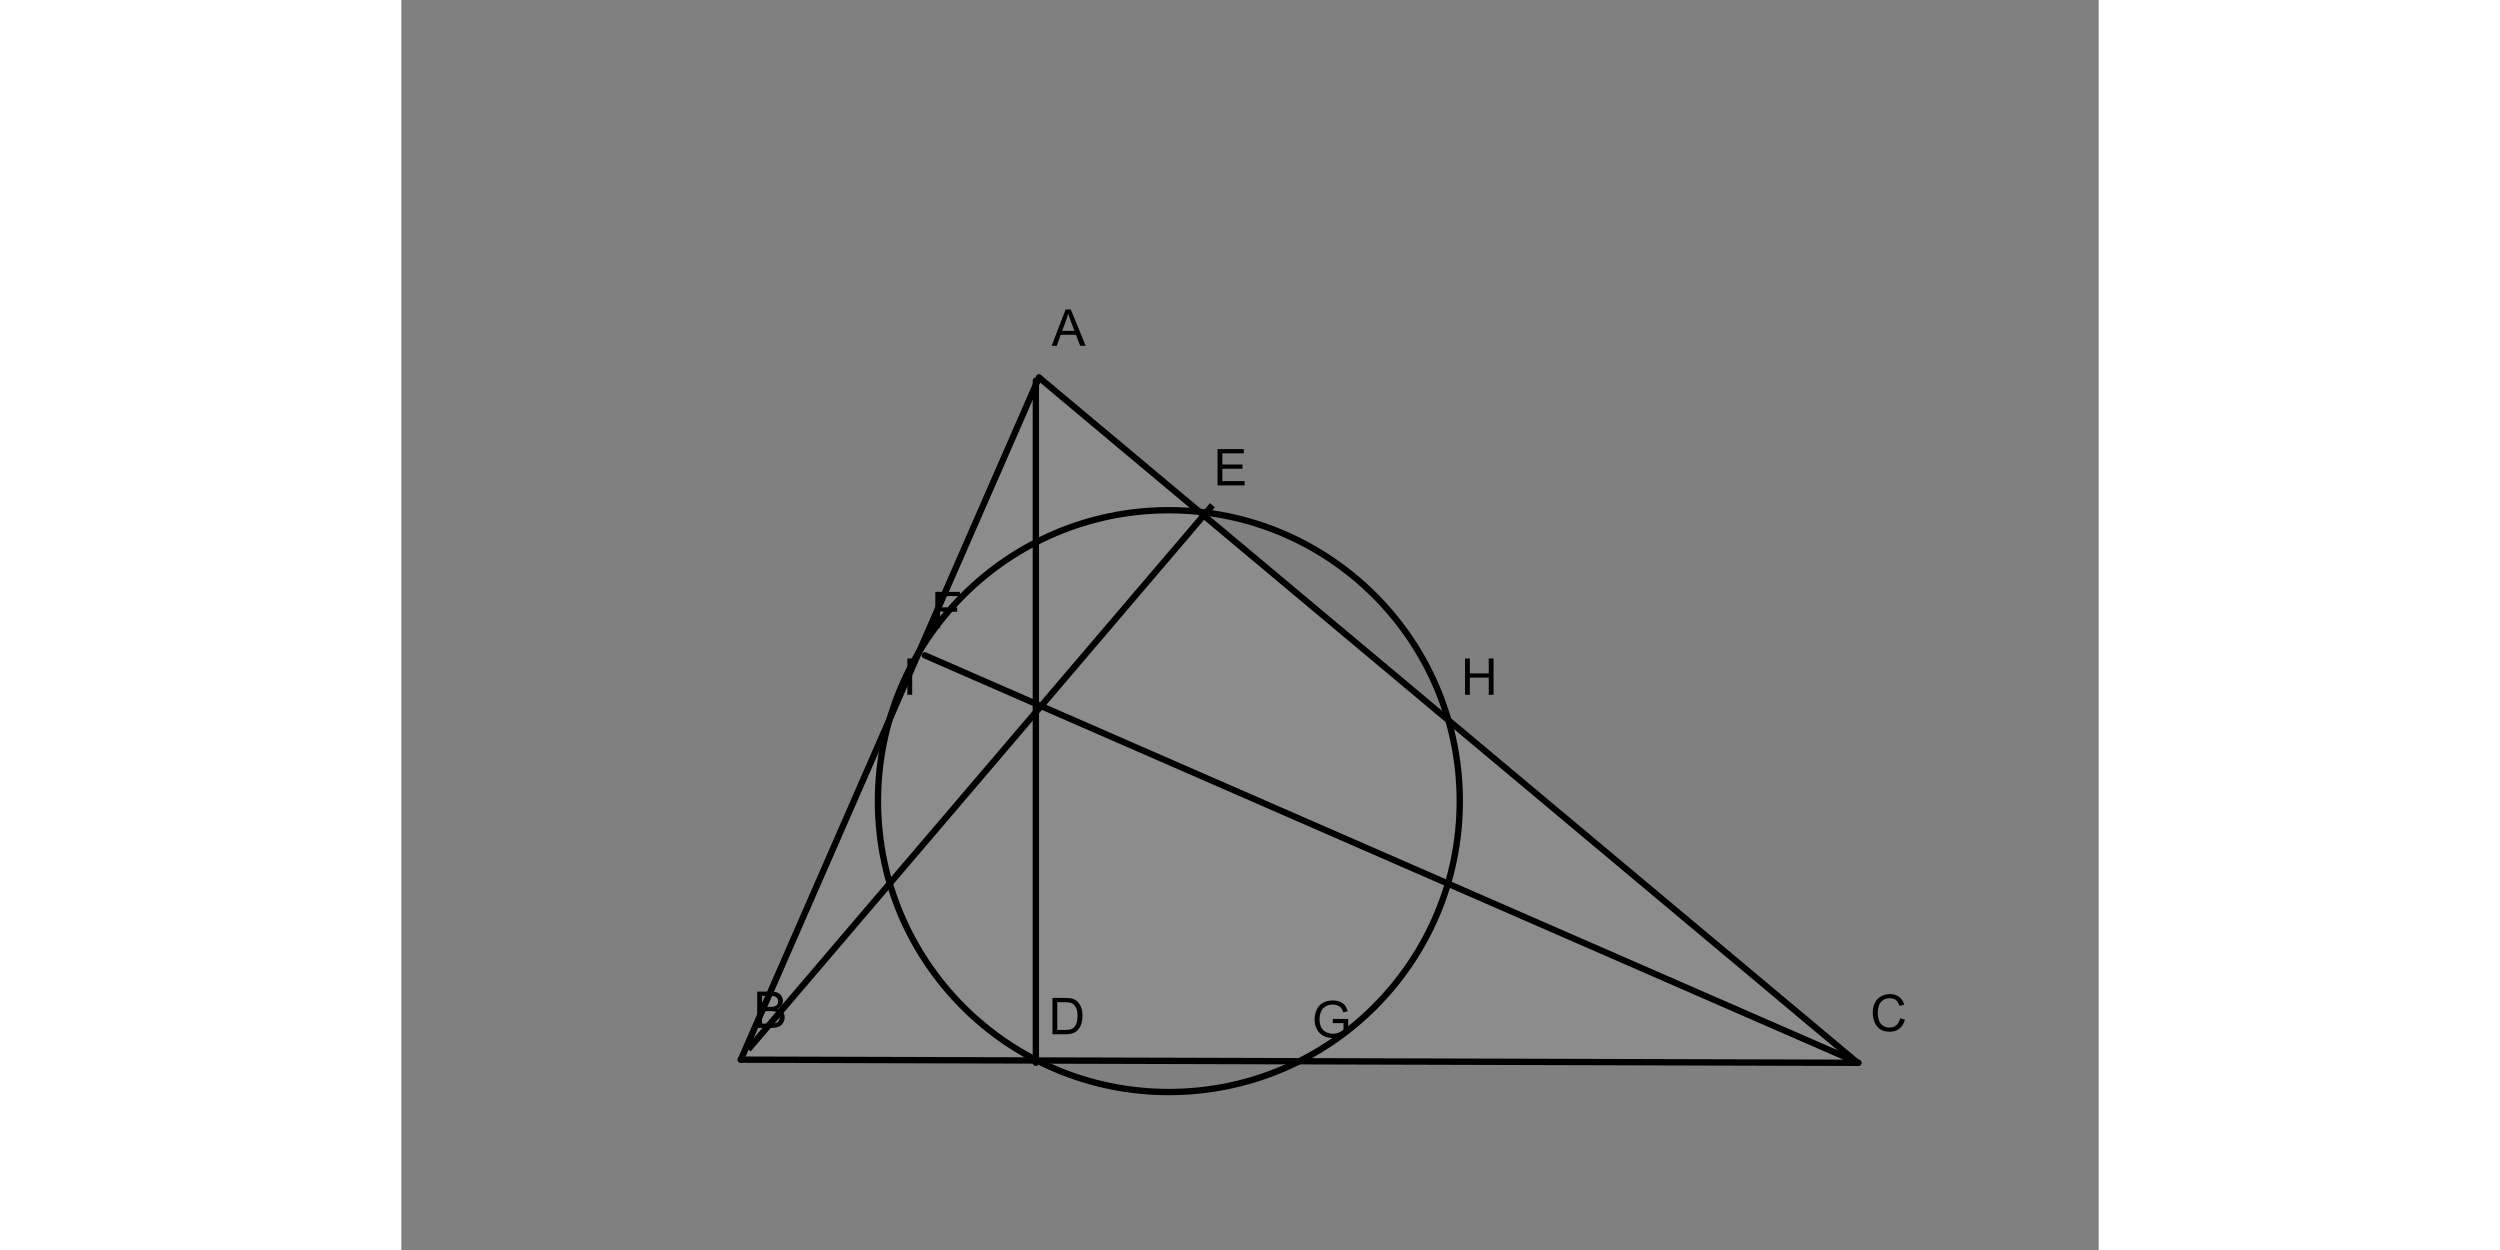 <?xml version="1.0" encoding="ISO-8859-1" standalone="no"?>

<svg 
     version="1.1"
     baseProfile="full"
     xmlns="http://www.w3.org/2000/svg"
     xmlns:xlink="http://www.w3.org/1999/xlink"
     xmlns:ev="http://www.w3.org/2001/xml-events"
     width="20cm"
     height="10cm"
     viewBox="150 -10 535 394"
     >
<rect x="150" y="-10" width="535" height="394" fill="#808080" stroke="none"/>
<title>

</title>
<g stroke-dashoffset="0" stroke-linejoin="miter" stroke-dasharray="none" stroke-width="1" stroke-linecap="square" stroke-miterlimit="10.000">
<g id="misc">
</g><!-- misc -->
<g id="layer0">
<clipPath id="clip5701e26d-6940-4df6-91a4-c136e953f1bb">
  <path d="M 0 0 L 0 495.00 L 1137.0 495.00 L 1137.0 0 z"/>
</clipPath>
<g clip-path="url(#clip1)">
<g fill="#FFFFFF" fill-rule="evenodd" fill-opacity=".098" stroke="none">
  <path d="M 351.00 109.00 L 257.00 324.00 L 609.00 325.00 z"/>
<title>Triangle t1</title>
<desc>Triangle t1: Polygon A, B, C</desc>

</g> <!-- drawing style -->
</g> <!-- clip1 -->
<clipPath id="clip4a3c0272-48da-4612-8a1e-202f0e8662fd">
  <path d="M 0 0 L 0 495.00 L 1137.0 495.00 L 1137.0 0 z"/>
</clipPath>
<g clip-path="url(#clip2)">
<g stroke-width="2" fill="none" stroke="#000000">
  <path d="M 483.62 242.52 C 483.62 293.16 442.57 334.21 391.93 334.21 C 341.28 334.21 300.23 293.16 300.23 242.52 C 300.23 191.88 341.28 150.82 391.93 150.82 C 442.57 150.82 483.62 191.88 483.62 242.52 z"/>
<title>Circle d</title>
<desc>Circle d: Circle through I, F, E</desc>

</g> <!-- drawing style -->
</g> <!-- clip2 -->
<clipPath id="clip753f43b9-e087-418c-a77d-ec3c49030da3">
  <path d="M 0 0 L 0 495.00 L 1137.0 495.00 L 1137.0 0 z"/>
</clipPath>
<g clip-path="url(#clip3)">
<g stroke-width="2" fill="none" stroke="#000000" stroke-linecap="round">
  <path d="M 350 325.00 L 350 110"/>
<title>Line f</title>
<desc>Line f: Line through A perpendicular to a</desc>

</g> <!-- drawing style -->
</g> <!-- clip3 -->
<clipPath id="clip988b5d60-e9ba-4bfe-a12d-7c5a49fd5c0c">
  <path d="M 0 0 L 0 495.00 L 1137.0 495.00 L 1137.0 0 z"/>
</clipPath>
<g clip-path="url(#clip4)">
<g stroke-width="2" stroke="#000000">
  <path d="M 260 320.00 L 405 150"/>
<title>Line g</title>
<desc>Line g: Line through B perpendicular to b</desc>

</g> <!-- drawing style -->
</g> <!-- clip4 -->
<clipPath id="clipe957a928-8f61-49a5-aca2-c3bf95286888">
  <path d="M 0 0 L 0 495.00 L 1137.0 495.00 L 1137.0 0 z"/>
</clipPath>
<g clip-path="url(#clip5)">
<g stroke-width="2" fill="none" stroke="#000000" stroke-linecap="round">
  <path d="M 315 196.553 L 609.3 325.00"/>
<title>Line h</title>
<desc>Line h: Line through C perpendicular to c</desc>

</g> <!-- drawing style -->
</g> <!-- clip5 -->
<clipPath id="clip8bdb1290-d2b8-4696-bbb7-aa568ed374ca">
  <path d="M 0 0 L 0 495.00 L 1137.0 495.00 L 1137.0 0 z"/>
</clipPath>
<g clip-path="url(#clip6)">
<g stroke-width="2" fill="none" stroke="#000000" stroke-linecap="round">
  <path d="M 351.00 109.00 L 257.00 324.00"/>
<title>Segment c</title>
<desc>Segment c: Segment A, B</desc>

</g> <!-- drawing style -->
</g> <!-- clip6 -->
<clipPath id="clip696bb4cf-20b6-4000-a66a-8792037c4ee9">
  <path d="M 0 0 L 0 495.00 L 1137.0 495.00 L 1137.0 0 z"/>
</clipPath>
<g clip-path="url(#clip7)">
<g stroke-width="2" fill="none" stroke="#000000" stroke-linecap="round">
  <path d="M 257.00 324.00 L 609.00 325.00"/>
<title>Segment a</title>
<desc>Segment a: Segment B, C</desc>

</g> <!-- drawing style -->
</g> <!-- clip7 -->
<clipPath id="clip9130b55c-4b6b-485c-9a6b-c3d5409882a4">
  <path d="M 0 0 L 0 495.00 L 1137.0 495.00 L 1137.0 0 z"/>
</clipPath>
<g clip-path="url(#clip8)">
<g stroke-width="2" fill="none" stroke="#000000" stroke-linecap="round">
  <path d="M 609.00 325.00 L 351.00 109.00"/>
<title>Segment b</title>
<desc>Segment b: Segment C, A</desc>

</g> <!-- drawing style -->
</g> <!-- clip10 -->
<clipPath id="clipb58b3b63-49d2-4856-8f66-5dd7bb08ccd8">
  <path d="M 0 0 L 0 495.00 L 1137.0 495.00 L 1137.0 0 z"/>
</clipPath>
<g clip-path="url(#clip11)">
<g fill="#000000" fill-rule="nonzero" fill-opacity="1">
  <path d="M 354.97 99.000 L 359.38 87.547 L 361.02 87.547 L 365.70 99.000 L 363.97 99.000 L 362.64 95.531 L 357.84 95.531 L 356.59 99.000 L 354.97 99.000 z M 358.28 94.297 L 362.17 94.297 L 360.97 91.125 Q 360.42 89.672 360.16 88.750 Q 359.94 89.844 359.55 90.938 L 358.28 94.297 z"/>
<title>Point A</title>
<desc>A = (-5.2, 2.6)</desc>

</g> <!-- drawing style -->
</g> <!-- clip13 -->
<clipPath id="clipfa0023f3-4217-4e99-be4a-4d469d94db32">
  <path d="M 0 0 L 0 495.00 L 1137.0 495.00 L 1137.0 0 z"/>
</clipPath>
<g clip-path="url(#clip14)">
<g fill="#000000" fill-rule="nonzero" fill-opacity="1" stroke="none">
  <path d="M 262.17 314.00 L 262.17 302.55 L 266.47 302.55 Q 267.78 302.55 268.58 302.89 Q 269.38 303.23 269.81 303.97 Q 270.27 304.69 270.27 305.47 Q 270.27 306.20 269.86 306.86 Q 269.47 307.50 268.67 307.91 Q 269.70 308.20 270.27 308.94 Q 270.83 309.67 270.83 310.67 Q 270.83 311.48 270.48 312.17 Q 270.14 312.86 269.64 313.23 Q 269.14 313.61 268.39 313.81 Q 267.64 314.00 266.55 314.00 L 262.17 314.00 z M 263.69 307.36 L 266.17 307.36 Q 267.17 307.36 267.61 307.22 Q 268.19 307.05 268.48 306.66 Q 268.78 306.25 268.78 305.66 Q 268.78 305.08 268.50 304.66 Q 268.23 304.22 267.72 304.06 Q 267.22 303.89 265.98 303.89 L 263.69 303.89 L 263.69 307.36 z M 263.69 312.64 L 266.55 312.64 Q 267.28 312.64 267.58 312.59 Q 268.09 312.50 268.44 312.28 Q 268.80 312.06 269.02 311.64 Q 269.25 311.22 269.25 310.67 Q 269.25 310.03 268.92 309.56 Q 268.59 309.09 268.02 308.91 Q 267.44 308.70 266.34 308.70 L 263.69 308.70 L 263.69 312.64 z"/>
<title>Point B</title>
<desc>B = (-7.2, -1.8)</desc>

</g> <!-- drawing style -->
</g> <!-- clip16 -->
<clipPath id="clip06a10c64-5a69-4dc1-ba43-bb7a9df16861">
  <path d="M 0 0 L 0 495.00 L 1137.0 495.00 L 1137.0 0 z"/>
</clipPath>
<g clip-path="url(#clip17)">
<g fill="#000000" fill-rule="nonzero" fill-opacity="1" stroke="none">
  <path d="M 622.41 310.98 L 623.92 311.36 Q 623.45 313.23 622.20 314.22 Q 620.97 315.20 619.19 315.20 Q 617.33 315.20 616.17 314.45 Q 615.02 313.69 614.41 312.27 Q 613.80 310.83 613.80 309.19 Q 613.80 307.39 614.48 306.06 Q 615.17 304.73 616.42 304.05 Q 617.69 303.34 619.20 303.34 Q 620.92 303.34 622.09 304.22 Q 623.27 305.09 623.73 306.69 L 622.23 307.03 Q 621.84 305.78 621.08 305.22 Q 620.33 304.64 619.17 304.64 Q 617.86 304.64 616.97 305.28 Q 616.08 305.91 615.72 306.98 Q 615.36 308.05 615.36 309.17 Q 615.36 310.64 615.78 311.73 Q 616.22 312.81 617.11 313.36 Q 618.02 313.89 619.06 313.89 Q 620.33 313.89 621.20 313.16 Q 622.09 312.42 622.41 310.98 z"/>
<title>Point C</title>
<desc>C = (0.1, -1.8)</desc>

</g> <!-- drawing style -->
</g> <!-- clip19 -->
<clipPath id="clip6953b20f-018e-4199-af75-894c0e3dea6b">
  <path d="M 0 0 L 0 495.00 L 1137.0 495.00 L 1137.0 0 z"/>
</clipPath>
<g clip-path="url(#clip20)">
<g fill="#000000" fill-rule="nonzero" fill-opacity="1" stroke="none">
  <path d="M 355.23 316.00 L 355.23 304.55 L 359.19 304.55 Q 360.52 304.55 361.22 304.70 Q 362.20 304.94 362.91 305.53 Q 363.81 306.30 364.25 307.48 Q 364.70 308.67 364.70 310.20 Q 364.70 311.52 364.39 312.53 Q 364.09 313.53 363.61 314.19 Q 363.14 314.84 362.58 315.23 Q 362.02 315.61 361.20 315.81 Q 360.41 316.00 359.38 316.00 L 355.23 316.00 z M 356.75 314.64 L 359.20 314.64 Q 360.33 314.64 360.97 314.44 Q 361.62 314.22 362.00 313.84 Q 362.55 313.30 362.84 312.39 Q 363.14 311.48 363.14 310.19 Q 363.14 308.39 362.55 307.42 Q 361.97 306.45 361.12 306.12 Q 360.52 305.89 359.16 305.89 L 356.75 305.89 L 356.75 314.64 z"/>
<title>Point D</title>
<desc>Point D: Intersection of f and a</desc>

</g> <!-- drawing style -->
</g> <!-- clip22 -->
<clipPath id="clip49c0bdba-e728-4801-94a6-cc71011da9d4">
  <path d="M 0 0 L 0 495.00 L 1137.0 495.00 L 1137.0 0 z"/>
</clipPath>
<g clip-path="url(#clip23)">
<g fill="#000000" fill-rule="nonzero" fill-opacity="1" stroke="none">
  <path d="M 407.27 143.00 L 407.27 131.55 L 415.55 131.55 L 415.55 132.89 L 408.78 132.89 L 408.78 136.41 L 415.12 136.41 L 415.12 137.75 L 408.78 137.75 L 408.78 141.64 L 415.81 141.64 L 415.81 143.00 L 407.27 143.00 z"/>
<title>Point E</title>
<desc>Point E: Intersection of g and b</desc>

</g> <!-- drawing style -->
</g> <!-- clip25 -->
<clipPath id="clip47e9bd90-ff1c-4cba-a357-e6bb1b368de4">
  <path d="M 0 0 L 0 495.00 L 1137.0 495.00 L 1137.0 0 z"/>
</clipPath>
<g clip-path="url(#clip26)">
<g fill="#000000" fill-rule="nonzero" fill-opacity="1" stroke="none">
  <path d="M 318.31 188.00 L 318.31 176.55 L 326.05 176.55 L 326.05 177.89 L 319.83 177.89 L 319.83 181.44 L 325.20 181.44 L 325.20 182.80 L 319.83 182.80 L 319.83 188.00 L 318.31 188.00 z"/>
<title>Point F</title>
<desc>Point F: Intersection of h and c</desc>

</g> <!-- drawing style -->
</g> <!-- clip28 -->
<clipPath id="clip929d5c3d-8e78-4959-a8a7-a3dd1e18780b">
  <path d="M 0 0 L 0 495.00 L 1137.0 495.00 L 1137.0 0 z"/>
</clipPath>
<g clip-path="url(#clip29)">
<g fill="#000000" fill-rule="nonzero" fill-opacity="1" stroke="none">
  <path d="M 443.59 312.50 L 443.59 311.16 L 448.45 311.16 L 448.45 315.41 Q 447.33 316.30 446.14 316.75 Q 444.95 317.20 443.70 317.20 Q 442.02 317.20 440.64 316.48 Q 439.27 315.75 438.56 314.39 Q 437.86 313.02 437.86 311.33 Q 437.86 309.66 438.55 308.20 Q 439.25 306.75 440.56 306.05 Q 441.88 305.34 443.59 305.34 Q 444.83 305.34 445.83 305.75 Q 446.84 306.16 447.41 306.88 Q 447.98 307.59 448.28 308.75 L 446.91 309.12 Q 446.66 308.25 446.27 307.75 Q 445.89 307.25 445.17 306.95 Q 444.47 306.64 443.59 306.64 Q 442.56 306.64 441.80 306.97 Q 441.05 307.28 440.58 307.80 Q 440.11 308.31 439.86 308.92 Q 439.42 309.98 439.42 311.23 Q 439.42 312.77 439.94 313.80 Q 440.47 314.83 441.47 315.33 Q 442.48 315.83 443.62 315.83 Q 444.61 315.83 445.55 315.45 Q 446.48 315.06 446.97 314.64 L 446.97 312.50 L 443.59 312.50 z"/>
<title>Point G</title>
<desc>Point G: Midpoint of a</desc>

</g> <!-- drawing style -->
</g> <!-- clip31 -->
<clipPath id="clip2e6cd27a-a655-4c2c-b2d6-cf44124f4350">
  <path d="M 0 0 L 0 495.00 L 1137.0 495.00 L 1137.0 0 z"/>
</clipPath>
<g clip-path="url(#clip32)">
<g fill="#000000" fill-rule="nonzero" fill-opacity="1" stroke="none">
  <path d="M 485.28 209.00 L 485.28 197.55 L 486.80 197.55 L 486.80 202.25 L 492.75 202.25 L 492.75 197.55 L 494.27 197.55 L 494.27 209.00 L 492.75 209.00 L 492.75 203.59 L 486.80 203.59 L 486.80 209.00 L 485.28 209.00 z"/>
<title>Point H</title>
<desc>Point H: Midpoint of b</desc>

</g> <!-- drawing style -->
</g> <!-- clip34 -->
<clipPath id="clipd7870409-16f8-46c9-8983-756e85176547">
  <path d="M 0 0 L 0 495.00 L 1137.0 495.00 L 1137.0 0 z"/>
</clipPath>
<g clip-path="url(#clip35)">
<g fill="#000000" fill-rule="nonzero" fill-opacity="1" stroke="none">
  <path d="M 309.50 209.00 L 309.50 197.55 L 311.02 197.55 L 311.02 209.00 L 309.50 209.00 z"/>
<title>Point I</title>
<desc>Point I: Midpoint of c</desc>

</g> <!-- drawing style -->
</g> <!-- clip35 -->
</g><!-- layer0 -->
</g> <!-- default stroke -->
</svg> <!-- bounding box -->
